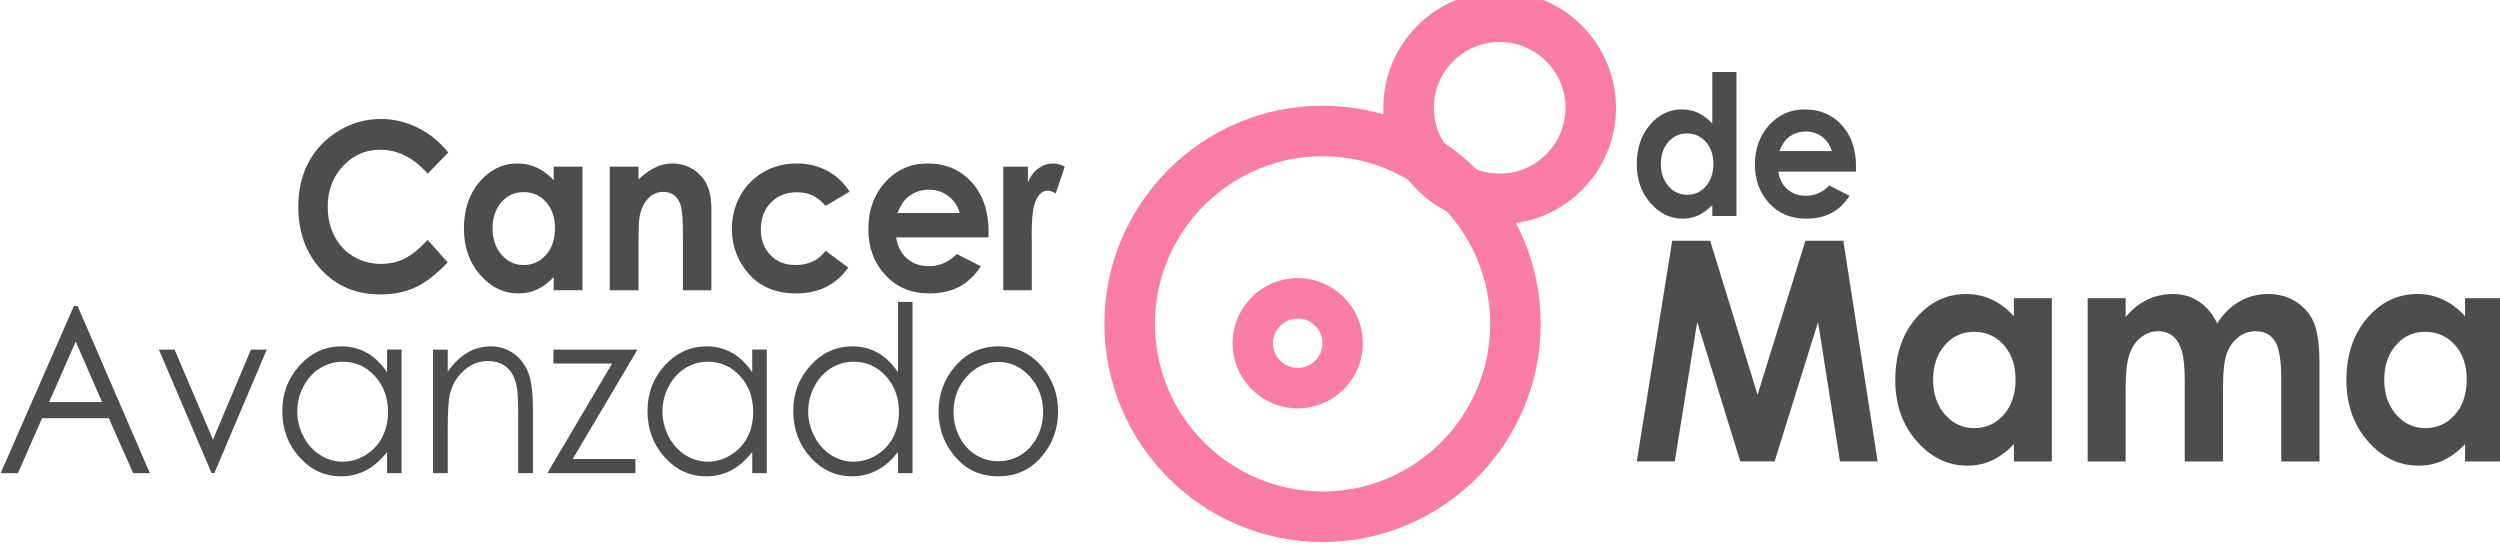 <?xml version="1.0" encoding="UTF-8" standalone="no"?>
<!-- Created with Inkscape (http://www.inkscape.org/) -->

<svg
   xmlns:dc="http://purl.org/dc/elements/1.1/"
   xmlns:cc="http://creativecommons.org/ns#"
   xmlns:rdf="http://www.w3.org/1999/02/22-rdf-syntax-ns#"
   xmlns:svg="http://www.w3.org/2000/svg"
   xmlns="http://www.w3.org/2000/svg"
   xmlns:sodipodi="http://sodipodi.sourceforge.net/DTD/sodipodi-0.dtd"
   xmlns:inkscape="http://www.inkscape.org/namespaces/inkscape"
   viewBox="0 0 200 44"
   version="1.1"
   id="logotipo-sin-slogan"
   inkscape:version="0.92.5 (2060ec1f9f, 2020-04-08)"
   sodipodi:docname="logotipo-sin-slogan.svg">
  <defs
     id="defs6050" />
  <sodipodi:namedview
     id="base"
     pagecolor="#ffffff"
     bordercolor="#666666"
     borderopacity="1.0"
     inkscape:pageopacity="0.0"
     inkscape:pageshadow="2"
     inkscape:zoom="0.7"
     inkscape:cx="618.9729"
     inkscape:cy="-131.86535"
     inkscape:document-units="mm"
     inkscape:current-layer="g6329"
     showgrid="false"
     fit-margin-top="0"
     fit-margin-left="0"
     fit-margin-right="0"
     fit-margin-bottom="0"
     inkscape:window-width="1440"
     inkscape:window-height="784"
     inkscape:window-x="0"
     inkscape:window-y="27"
     inkscape:window-maximized="1" />
  <g
     inkscape:label="Capa 1"
     inkscape:groupmode="layer"
     id="layer1"
     transform="translate(19.103,-108.161)">
    <g
       transform="matrix(0.494,0,0,-0.494,-77.539,836.624)"
       id="g6014">
      <g
         id="g6329">
        <g
           transform="matrix(0.943,0,0,0.943,6.742,78.97)"
           id="g6302">
          <path
             d="m 407.987,1457.09 c -1.283,0 -2.35,-0.489 -3.198,-1.467 -0.849,-0.98 -1.272,-2.233 -1.272,-3.765 0,-1.542 0.432,-2.809 1.294,-3.804 0.863,-0.995 1.927,-1.492 3.189,-1.492 1.304,0 2.384,0.49 3.243,1.466 0.859,0.98 1.288,2.261 1.288,3.847 0,1.553 -0.429,2.809 -1.288,3.772 -0.859,0.962 -1.944,1.443 -3.256,1.443 m 4.36,10.563 h 4.152 v -24.732 h -4.152 v 1.885 c -0.809,-0.83 -1.621,-1.43 -2.436,-1.796 -0.816,-0.366 -1.697,-0.549 -2.65,-0.549 -2.134,0 -3.982,0.895 -5.543,2.682 -1.558,1.788 -2.336,4.01 -2.336,6.666 0,2.755 0.754,5.014 2.262,6.775 1.507,1.76 3.34,2.639 5.497,2.639 0.992,0 1.922,-0.201 2.792,-0.607 0.87,-0.404 1.676,-1.01 2.414,-1.819 z"
             style="fill:#4d4d4d;fill-opacity:1;fill-rule:nonzero;stroke:none"
             id="path576"
             inkscape:connector-curvature="0" />
          <path
             d="m 432.865,1454.072 c -0.274,0.995 -0.815,1.805 -1.621,2.428 -0.807,0.622 -1.744,0.933 -2.81,0.933 -1.157,0 -2.172,-0.348 -3.047,-1.048 -0.546,-0.437 -1.055,-1.209 -1.521,-2.313 z m 4.15,-3.525 h -13.332 c 0.194,-1.27 0.707,-2.278 1.543,-3.027 0.836,-0.749 1.904,-1.124 3.2,-1.124 1.55,0 2.883,0.586 3.999,1.756 l 3.495,-1.772 c -0.87,-1.333 -1.914,-2.321 -3.131,-2.96 -1.217,-0.639 -2.66,-0.959 -4.333,-0.959 -2.594,0 -4.706,0.882 -6.338,2.648 -1.633,1.765 -2.446,3.977 -2.446,6.635 0,2.722 0.812,4.982 2.439,6.781 1.625,1.797 3.665,2.697 6.118,2.697 2.604,0 4.722,-0.9 6.354,-2.697 1.633,-1.799 2.447,-4.174 2.447,-7.126 z"
             style="fill:#4d4d4d;fill-opacity:1;fill-rule:nonzero;stroke:none"
             id="path580"
             inkscape:connector-curvature="0" />
          <path
             d="m 405.464,1438.671 h 6.515 l 8.144,-26.437 8.217,26.437 h 6.512 l 5.892,-37.901 h -6.466 l -3.766,23.935 -7.464,-23.935 h -5.893 l -7.398,23.935 -3.856,-23.935 h -6.52 z"
             style="fill:#4d4d4d;fill-opacity:1;fill-rule:nonzero;stroke:none"
             id="path584"
             inkscape:connector-curvature="0" />
          <path
             d="m 457.287,1423.03 c -2.016,0 -3.689,-0.769 -5.022,-2.307 -1.333,-1.538 -1.999,-3.507 -1.999,-5.912 0,-2.423 0.677,-4.416 2.035,-5.977 1.356,-1.565 3.025,-2.345 5.009,-2.345 2.047,0 3.745,0.767 5.094,2.306 1.349,1.537 2.023,3.55 2.023,6.043 0,2.437 -0.674,4.413 -2.023,5.924 -1.349,1.512 -3.054,2.268 -5.117,2.268 m 6.854,5.772 h 6.519 v -28.033 h -6.519 v 2.962 c -1.273,-1.305 -2.549,-2.247 -3.828,-2.821 -1.281,-0.576 -2.669,-0.863 -4.163,-0.863 -3.355,0 -6.259,1.404 -8.708,4.212 -2.448,2.809 -3.673,6.299 -3.673,10.475 0,4.328 1.186,7.875 3.555,10.641 2.368,2.764 5.248,4.148 8.634,4.148 1.558,0 3.021,-0.318 4.39,-0.954 1.367,-0.635 2.632,-1.589 3.793,-2.859 z"
             style="fill:#4d4d4d;fill-opacity:1;fill-rule:nonzero;stroke:none"
             id="path588"
             inkscape:connector-curvature="0" />
          <path
             d="m 476.813,1428.803 h 6.52 v -3.222 c 1.114,1.323 2.353,2.309 3.715,2.964 1.363,0.653 2.848,0.979 4.458,0.979 1.623,0 3.091,-0.429 4.398,-1.289 1.306,-0.86 2.355,-2.114 3.154,-3.761 1.036,1.647 2.307,2.901 3.811,3.761 1.506,0.86 3.151,1.289 4.935,1.289 1.85,0 3.475,-0.464 4.876,-1.393 1.403,-0.926 2.411,-2.139 3.025,-3.632 0.613,-1.495 0.919,-3.925 0.919,-7.291 v -16.438 h -6.568 v 14.221 c 0,3.177 -0.368,5.33 -1.098,6.454 -0.733,1.126 -1.831,1.688 -3.296,1.688 -1.117,0 -2.115,-0.344 -2.997,-1.03 -0.884,-0.688 -1.541,-1.637 -1.97,-2.847 -0.431,-1.211 -0.646,-3.157 -0.646,-5.837 v -12.649 h -6.566 v 13.578 c 0,2.507 -0.172,4.324 -0.517,5.448 -0.341,1.126 -0.856,1.963 -1.543,2.513 -0.685,0.55 -1.516,0.824 -2.489,0.824 -1.086,0 -2.071,-0.348 -2.957,-1.044 -0.886,-0.694 -1.548,-1.671 -1.986,-2.924 -0.441,-1.255 -0.658,-3.229 -0.658,-5.925 v -12.47 h -6.52 z"
             style="fill:#4d4d4d;fill-opacity:1;fill-rule:nonzero;stroke:none"
             id="path592"
             inkscape:connector-curvature="0" />
          <path
             d="m 534.765,1423.03 c -2.015,0 -3.688,-0.769 -5.021,-2.307 -1.335,-1.538 -2.001,-3.507 -2.001,-5.912 0,-2.423 0.678,-4.416 2.035,-5.977 1.358,-1.565 3.027,-2.345 5.011,-2.345 2.047,0 3.745,0.767 5.093,2.306 1.349,1.537 2.024,3.55 2.024,6.043 0,2.437 -0.675,4.413 -2.024,5.924 -1.348,1.512 -3.053,2.268 -5.117,2.268 m 6.854,5.772 h 6.52 v -28.033 h -6.52 v 2.962 c -1.272,-1.305 -2.548,-2.247 -3.828,-2.821 -1.28,-0.576 -2.669,-0.863 -4.164,-0.863 -3.354,0 -6.257,1.404 -8.707,4.212 -2.447,2.809 -3.674,6.299 -3.674,10.475 0,4.328 1.187,7.875 3.557,10.641 2.368,2.764 5.246,4.148 8.634,4.148 1.558,0 3.021,-0.318 4.388,-0.954 1.369,-0.635 2.634,-1.589 3.794,-2.859 z"
             style="fill:#4d4d4d;fill-opacity:1;fill-rule:nonzero;stroke:none"
             id="path596"
             inkscape:connector-curvature="0" />
          <path
             d="m 345.418,1453.181 c -15.874,0 -28.787,-12.912 -28.787,-28.786 0,-15.872 12.913,-28.787 28.787,-28.787 15.873,0 28.787,12.915 28.787,28.787 0,15.874 -12.914,28.786 -28.787,28.786 m 0,-66.249 c -20.657,0 -37.462,16.807 -37.462,37.463 0,20.656 16.805,37.462 37.462,37.462 20.655,0 37.462,-16.806 37.462,-37.462 0,-20.656 -16.807,-37.463 -37.462,-37.463"
             style="fill:#f97ca9;fill-opacity:1;fill-rule:nonzero;stroke:none"
             id="path600"
             inkscape:connector-curvature="0" />
          <path
             d="m 341.152,1425.309 c -2.338,0 -4.241,-1.902 -4.241,-4.241 0,-2.339 1.903,-4.24 4.241,-4.24 2.339,0 4.241,1.901 4.241,4.24 0,2.339 -1.902,4.241 -4.241,4.241 m 0,-15.423 c -6.165,0 -11.181,5.016 -11.181,11.182 0,6.165 5.016,11.181 11.181,11.181 6.166,0 11.183,-5.016 11.183,-11.181 0,-6.166 -5.017,-11.182 -11.183,-11.182"
             style="fill:#f97ca9;fill-opacity:1;fill-rule:nonzero;stroke:none"
             id="path604"
             inkscape:connector-curvature="0" />
          <path
             d="m 375.834,1472.798 c -6.232,0 -11.304,-5.071 -11.304,-11.301 0,-6.231 5.072,-11.303 11.304,-11.303 6.232,0 11.302,5.072 11.302,11.303 0,6.23 -5.07,11.301 -11.302,11.301 m 0,-31.279 c -11.017,0 -19.979,8.962 -19.979,19.978 0,11.014 8.962,19.976 19.979,19.976 11.016,0 19.977,-8.962 19.977,-19.976 0,-11.016 -8.961,-19.978 -19.977,-19.978"
             style="fill:#f97ca9;fill-opacity:1;fill-rule:nonzero;stroke:none"
             id="path608"
             inkscape:connector-curvature="0" />
          <path
             d="m 195.274,1453.817 -3.54,-3.641 c -2.41,2.747 -5.119,4.121 -8.13,4.121 -2.54,0 -4.68,-0.937 -6.42,-2.812 -1.74,-1.875 -2.611,-4.184 -2.611,-6.93 0,-1.913 0.387,-3.613 1.156,-5.097 0.77,-1.484 1.86,-2.648 3.27,-3.494 1.408,-0.847 2.973,-1.269 4.697,-1.269 1.469,0 2.811,0.295 4.026,0.889 1.217,0.59 2.555,1.668 4.012,3.23 l 3.431,-3.863 c -1.963,-2.07 -3.821,-3.504 -5.568,-4.304 -1.749,-0.8 -3.743,-1.2 -5.984,-1.2 -4.135,0 -7.519,1.415 -10.151,4.243 -2.633,2.828 -3.95,6.452 -3.95,10.873 0,2.861 0.598,5.403 1.797,7.626 1.2,2.225 2.918,4.013 5.153,5.364 2.237,1.353 4.642,2.03 7.224,2.03 2.192,0 4.305,-0.501 6.335,-1.5 2.031,-1 3.781,-2.422 5.253,-4.266"
             style="fill:#4d4d4d;fill-opacity:1;fill-rule:nonzero;stroke:none"
             id="path612"
             inkscape:connector-curvature="0" />
          <path
             d="m 208.193,1447.023 c -1.525,0 -2.792,-0.583 -3.803,-1.746 -1.007,-1.164 -1.512,-2.656 -1.512,-4.477 0,-1.833 0.513,-3.342 1.541,-4.525 1.026,-1.183 2.291,-1.774 3.793,-1.774 1.548,0 2.835,0.582 3.855,1.746 1.022,1.164 1.532,2.686 1.532,4.573 0,1.847 -0.51,3.343 -1.532,4.486 -1.02,1.144 -2.312,1.717 -3.874,1.717 m 5.188,4.367 h 4.937 v -21.22 h -4.937 v 2.244 c -0.961,-0.989 -1.928,-1.703 -2.897,-2.137 -0.969,-0.436 -2.02,-0.653 -3.151,-0.653 -2.541,0 -4.738,1.063 -6.591,3.189 -1.854,2.126 -2.781,4.769 -2.781,7.928 0,3.278 0.897,5.964 2.691,8.056 1.794,2.094 3.972,3.141 6.536,3.141 1.18,0 2.288,-0.24 3.322,-0.721 1.037,-0.482 1.993,-1.204 2.871,-2.167 z"
             style="fill:#4d4d4d;fill-opacity:1;fill-rule:nonzero;stroke:none"
             id="path616"
             inkscape:connector-curvature="0" />
          <path
             d="m 223.01,1451.39 h 4.936 v -2.174 c 1.119,1.02 2.132,1.727 3.041,2.124 0.91,0.398 1.837,0.598 2.79,0.598 1.949,0 3.604,-0.735 4.965,-2.205 1.142,-1.248 1.715,-3.095 1.715,-5.538 v -14.025 h -4.882 v 9.293 c 0,2.531 -0.105,4.215 -0.316,5.047 -0.21,0.829 -0.577,1.463 -1.101,1.9 -0.522,0.434 -1.169,0.651 -1.937,0.651 -0.998,0 -1.857,-0.361 -2.57,-1.081 -0.716,-0.721 -1.213,-1.718 -1.489,-2.989 -0.144,-0.664 -0.216,-2.099 -0.216,-4.307 v -8.514 h -4.936 z"
             style="fill:#4d4d4d;fill-opacity:1;fill-rule:nonzero;stroke:none"
             id="path620"
             inkscape:connector-curvature="0" />
          <path
             d="m 264.188,1447.1 -4.108,-2.438 c -0.773,0.872 -1.536,1.476 -2.291,1.815 -0.753,0.337 -1.636,0.507 -2.65,0.507 -1.847,0 -3.342,-0.596 -4.48,-1.783 -1.14,-1.188 -1.711,-2.709 -1.711,-4.567 0,-1.804 0.549,-3.278 1.647,-4.42 1.097,-1.142 2.539,-1.714 4.325,-1.714 2.21,0 3.928,0.813 5.16,2.438 l 3.892,-2.875 c -2.109,-2.959 -5.087,-4.44 -8.931,-4.44 -3.46,0 -6.168,1.107 -8.126,3.318 -1.959,2.209 -2.939,4.796 -2.939,7.762 0,2.054 0.477,3.946 1.429,5.676 0.952,1.729 2.28,3.088 3.986,4.076 1.705,0.988 3.613,1.483 5.722,1.483 1.952,0 3.706,-0.421 5.261,-1.26 1.554,-0.839 2.825,-2.03 3.814,-3.578"
             style="fill:#4d4d4d;fill-opacity:1;fill-rule:nonzero;stroke:none"
             id="path624"
             inkscape:connector-curvature="0" />
          <path
             d="m 283.109,1443.433 c -0.327,1.184 -0.969,2.146 -1.93,2.888 -0.959,0.74 -2.072,1.112 -3.341,1.112 -1.376,0 -2.583,-0.417 -3.622,-1.249 -0.652,-0.521 -1.255,-1.438 -1.81,-2.751 z m 4.934,-4.192 h -15.854 c 0.229,-1.511 0.84,-2.708 1.835,-3.6 0.994,-0.892 2.262,-1.337 3.806,-1.337 1.843,0 3.428,0.696 4.754,2.089 l 4.158,-2.107 c -1.037,-1.586 -2.278,-2.76 -3.725,-3.522 -1.444,-0.76 -3.162,-1.141 -5.151,-1.141 -3.086,0 -5.6,1.05 -7.539,3.152 -1.941,2.099 -2.911,4.728 -2.911,7.888 0,3.238 0.967,5.927 2.903,8.066 1.933,2.138 4.358,3.209 7.275,3.209 3.097,0 5.617,-1.071 7.557,-3.209 1.939,-2.139 2.911,-4.963 2.911,-8.476 z"
             style="fill:#4d4d4d;fill-opacity:1;fill-rule:nonzero;stroke:none"
             id="path628"
             inkscape:connector-curvature="0" />
          <path
             d="m 290.586,1451.39 h 4.23 v -2.672 c 0.459,1.054 1.068,1.854 1.827,2.4 0.759,0.547 1.591,0.82 2.494,0.82 0.638,0 1.308,-0.183 2.008,-0.548 l -1.538,-4.583 c -0.579,0.312 -1.054,0.469 -1.428,0.469 -0.759,0 -1.401,-0.508 -1.924,-1.521 -0.526,-1.015 -0.788,-3.005 -0.788,-5.969 l 0.018,-1.035 v -8.581 h -4.899 z"
             style="fill:#4d4d4d;fill-opacity:1;fill-rule:nonzero;stroke:none"
             id="path632"
             inkscape:connector-curvature="0" />
          <path
             d="m 131.288,1421.354 -4.557,-10.386 h 9.094 z m 0.336,6.096 12.402,-28.692 h -2.871 l -4.182,9.442 h -11.456 l -4.143,-9.442 h -2.965 l 12.564,28.692 z"
             style="fill:#4d4d4d;fill-opacity:1;fill-rule:nonzero;stroke:none"
             id="path636"
             inkscape:connector-curvature="0" />
          <path
             d="m 145.574,1419.98 h 2.693 l 6.604,-15.47 6.522,15.47 h 2.712 l -9.005,-21.222 h -0.468 z"
             style="fill:#4d4d4d;fill-opacity:1;fill-rule:nonzero;stroke:none"
             id="path640"
             inkscape:connector-curvature="0" />
          <path
             d="m 177.142,1417.895 c -1.408,0 -2.709,-0.375 -3.899,-1.12 -1.194,-0.748 -2.141,-1.797 -2.846,-3.15 -0.705,-1.349 -1.056,-2.778 -1.056,-4.284 0,-1.495 0.355,-2.924 1.065,-4.287 0.712,-1.364 1.666,-2.426 2.863,-3.185 1.195,-0.759 2.483,-1.139 3.855,-1.139 1.384,0 2.698,0.376 3.936,1.13 1.24,0.753 2.193,1.772 2.863,3.058 0.667,1.287 1.001,2.733 1.001,4.344 0,2.456 -0.749,4.508 -2.248,6.156 -1.498,1.652 -3.343,2.477 -5.534,2.477 m 10.116,2.086 v -21.222 h -2.496 v 3.648 c -1.06,-1.393 -2.251,-2.438 -3.569,-3.141 -1.322,-0.701 -2.765,-1.052 -4.332,-1.052 -2.784,0 -5.161,1.087 -7.132,3.267 -1.97,2.178 -2.954,4.827 -2.954,7.947 0,3.056 0.994,5.67 2.982,7.841 1.989,2.172 4.381,3.259 7.177,3.259 1.614,0 3.077,-0.371 4.383,-1.112 1.308,-0.743 2.457,-1.854 3.445,-3.336 v 3.901 z"
             style="fill:#4d4d4d;fill-opacity:1;fill-rule:nonzero;stroke:none"
             id="path644"
             inkscape:connector-curvature="0" />
          <path
             d="m 192.654,1419.98 h 2.531 v -3.803 c 1.014,1.455 2.134,2.544 3.364,3.267 1.228,0.722 2.567,1.083 4.013,1.083 1.47,0 2.775,-0.404 3.914,-1.21 1.139,-0.807 1.981,-1.893 2.522,-3.258 0.542,-1.364 0.813,-3.491 0.813,-6.378 v -10.923 h -2.531 v 10.122 c 0,2.446 -0.093,4.078 -0.281,4.897 -0.294,1.405 -0.856,2.461 -1.688,3.17 -0.832,0.709 -1.917,1.063 -3.256,1.063 -1.529,0 -2.901,-0.546 -4.111,-1.639 -1.212,-1.092 -2.011,-2.445 -2.396,-4.057 -0.243,-1.053 -0.363,-2.978 -0.363,-5.772 v -7.784 h -2.531 z"
             style="fill:#4d4d4d;fill-opacity:1;fill-rule:nonzero;stroke:none"
             id="path648"
             inkscape:connector-curvature="0" />
          <path
             d="m 213.331,1419.98 h 14.444 l -11.137,-18.803 h 10.776 v -2.419 h -15.131 l 11.126,18.824 h -10.078 z"
             style="fill:#4d4d4d;fill-opacity:1;fill-rule:nonzero;stroke:none"
             id="path652"
             inkscape:connector-curvature="0" />
          <path
             d="m 239.855,1417.895 c -1.407,0 -2.709,-0.375 -3.9,-1.12 -1.193,-0.748 -2.14,-1.797 -2.845,-3.15 -0.705,-1.349 -1.055,-2.778 -1.055,-4.284 0,-1.495 0.354,-2.924 1.063,-4.287 0.712,-1.364 1.666,-2.426 2.864,-3.185 1.196,-0.759 2.482,-1.139 3.855,-1.139 1.384,0 2.698,0.376 3.936,1.13 1.24,0.753 2.194,1.772 2.864,3.058 0.667,1.287 1.001,2.733 1.001,4.344 0,2.456 -0.749,4.508 -2.248,6.156 -1.498,1.652 -3.344,2.477 -5.535,2.477 m 10.115,2.086 v -21.222 h -2.495 v 3.648 c -1.06,-1.393 -2.25,-2.438 -3.57,-3.141 -1.32,-0.701 -2.764,-1.052 -4.33,-1.052 -2.784,0 -5.162,1.087 -7.132,3.267 -1.972,2.178 -2.956,4.827 -2.956,7.947 0,3.056 0.996,5.67 2.982,7.841 1.99,2.172 4.383,3.259 7.178,3.259 1.615,0 3.077,-0.371 4.384,-1.112 1.307,-0.743 2.457,-1.854 3.444,-3.336 v 3.901 z"
             style="fill:#4d4d4d;fill-opacity:1;fill-rule:nonzero;stroke:none"
             id="path656"
             inkscape:connector-curvature="0" />
          <path
             d="m 264.887,1417.895 c -1.409,0 -2.71,-0.375 -3.901,-1.12 -1.192,-0.748 -2.14,-1.797 -2.844,-3.15 -0.704,-1.349 -1.057,-2.778 -1.057,-4.284 0,-1.495 0.357,-2.924 1.067,-4.287 0.71,-1.364 1.663,-2.426 2.862,-3.185 1.197,-0.759 2.481,-1.139 3.853,-1.139 1.386,0 2.699,0.376 3.939,1.13 1.237,0.753 2.192,1.772 2.861,3.058 0.669,1.287 1.001,2.733 1.001,4.344 0,2.456 -0.748,4.508 -2.246,6.156 -1.5,1.652 -3.345,2.477 -5.535,2.477 m 10.115,10.278 v -29.414 h -2.496 v 3.648 c -1.06,-1.393 -2.249,-2.438 -3.57,-3.141 -1.32,-0.701 -2.763,-1.052 -4.328,-1.052 -2.785,0 -5.162,1.087 -7.132,3.267 -1.972,2.178 -2.957,4.827 -2.957,7.947 0,3.056 0.994,5.67 2.983,7.841 1.988,2.172 4.38,3.259 7.176,3.259 1.617,0 3.077,-0.371 4.386,-1.112 1.307,-0.743 2.454,-1.854 3.442,-3.336 v 12.093 z"
             style="fill:#4d4d4d;fill-opacity:1;fill-rule:nonzero;stroke:none"
             id="path660"
             inkscape:connector-curvature="0" />
          <path
             d="m 289.738,1417.855 c -2.104,0 -3.913,-0.839 -5.426,-2.517 -1.511,-1.677 -2.267,-3.706 -2.267,-6.087 0,-1.533 0.344,-2.964 1.034,-4.29 0.689,-1.327 1.621,-2.349 2.794,-3.071 1.175,-0.722 2.462,-1.083 3.865,-1.083 1.402,0 2.69,0.361 3.864,1.083 1.173,0.722 2.106,1.744 2.795,3.071 0.688,1.326 1.034,2.757 1.034,4.29 0,2.381 -0.76,4.41 -2.278,6.087 -1.518,1.678 -3.322,2.517 -5.415,2.517 m 0.008,2.672 c 3.031,0 5.543,-1.185 7.535,-3.551 1.811,-2.158 2.717,-4.714 2.717,-7.665 0,-2.965 -0.958,-5.556 -2.871,-7.773 -1.913,-2.217 -4.373,-3.325 -7.381,-3.325 -3.018,0 -5.485,1.108 -7.398,3.325 -1.913,2.217 -2.87,4.808 -2.87,7.773 0,2.938 0.905,5.486 2.716,7.646 1.992,2.38 4.511,3.57 7.552,3.57"
             style="fill:#4d4d4d;fill-opacity:1;fill-rule:nonzero;stroke:none"
             id="path664"
             inkscape:connector-curvature="0" />
        </g>
      </g>
    </g>
  </g>
</svg>
